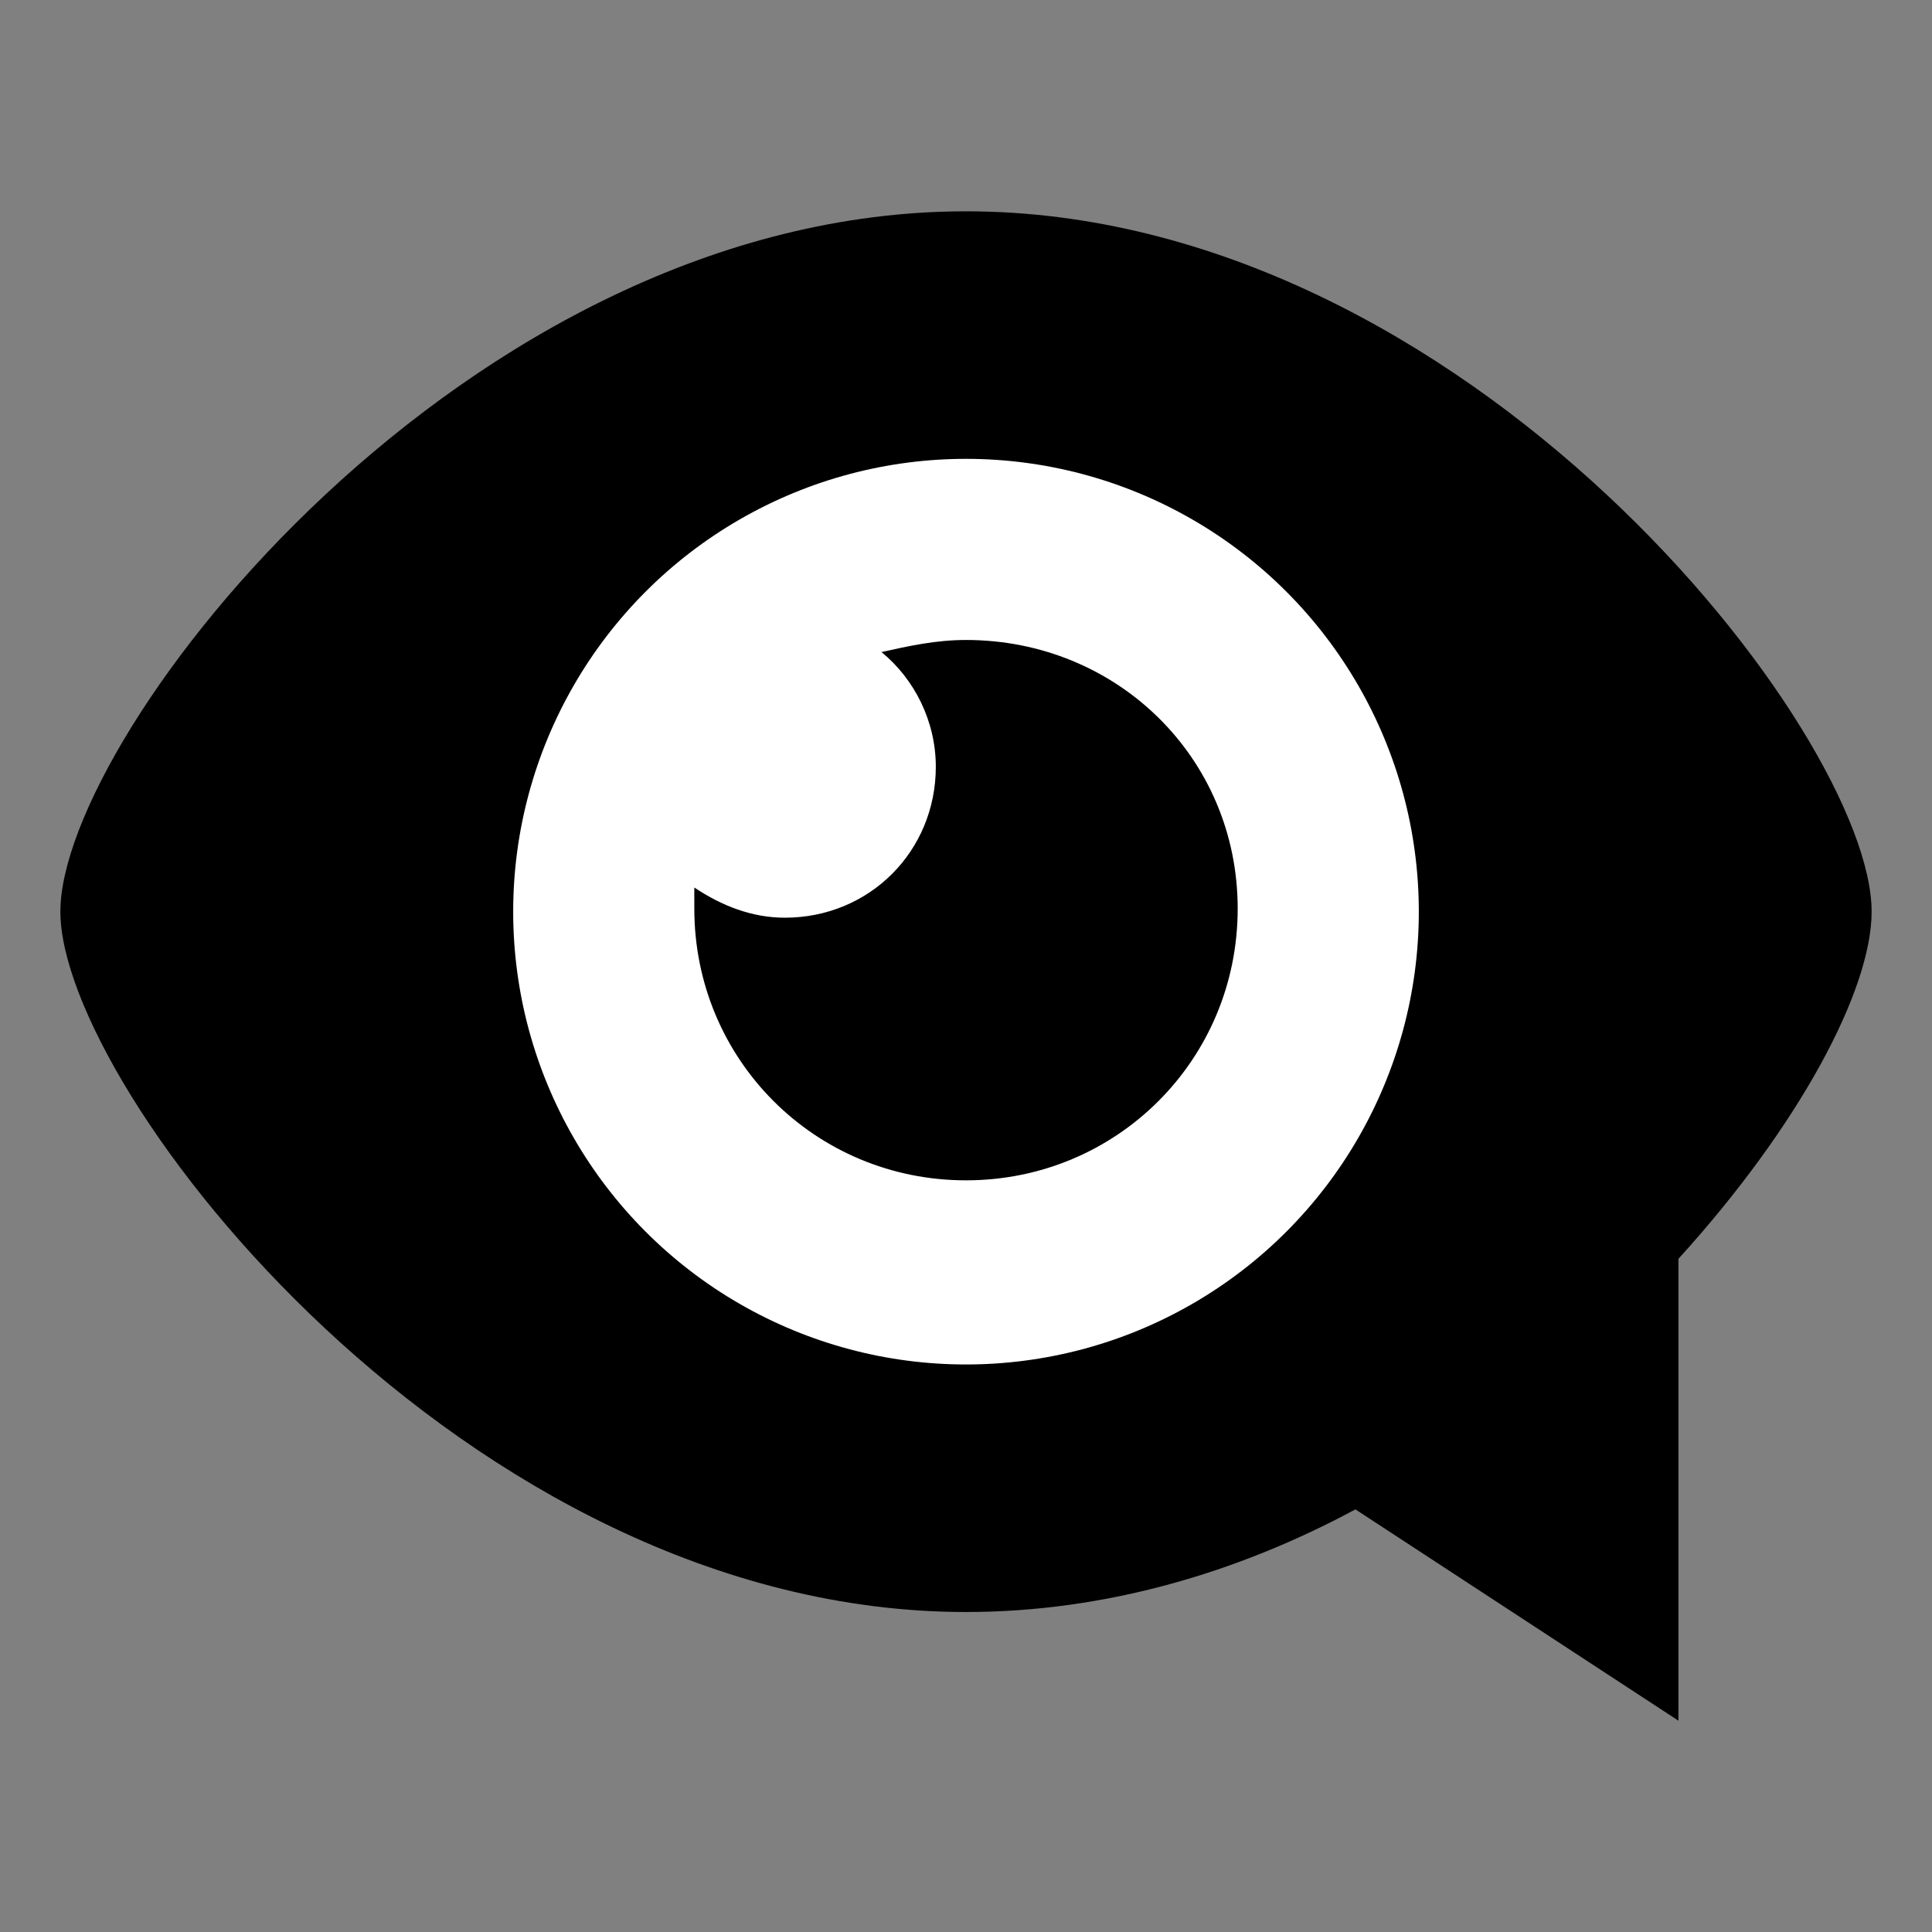 <svg xmlns="http://www.w3.org/2000/svg" viewBox="0 0 64 64" enable-background="new 0 0 64 64">
<rect x="0" y="0" width="64" height="64" fill="#808080" stroke="none"/>
<path d="M55.6,41.7c4-4.4,6.4-8.9,6.4-11.5C62,24.3,48.6,7,32,7C15.4,7,2,24.3,2,30.2s13.4,23.2,30,23.2
		c4.6,0,9-1.3,12.9-3.4L55.6,57V41.7z" fill="#000"/>
<circle cx="32" cy="30.2" r="15" fill="#fff"/>
<path d="m32 21.2c-1 0-1.9.2-2.8.4 1.1.9 1.8 2.3 1.8 3.8 0 2.8-2.2 5-5 5-1.1 0-2.1-.4-3-1 0 .2 0 .5 0 .7 0 5 4 9 9 9 5 0 9-4 9-9s-4-8.9-9-8.9" fill="#000"/>
</svg>